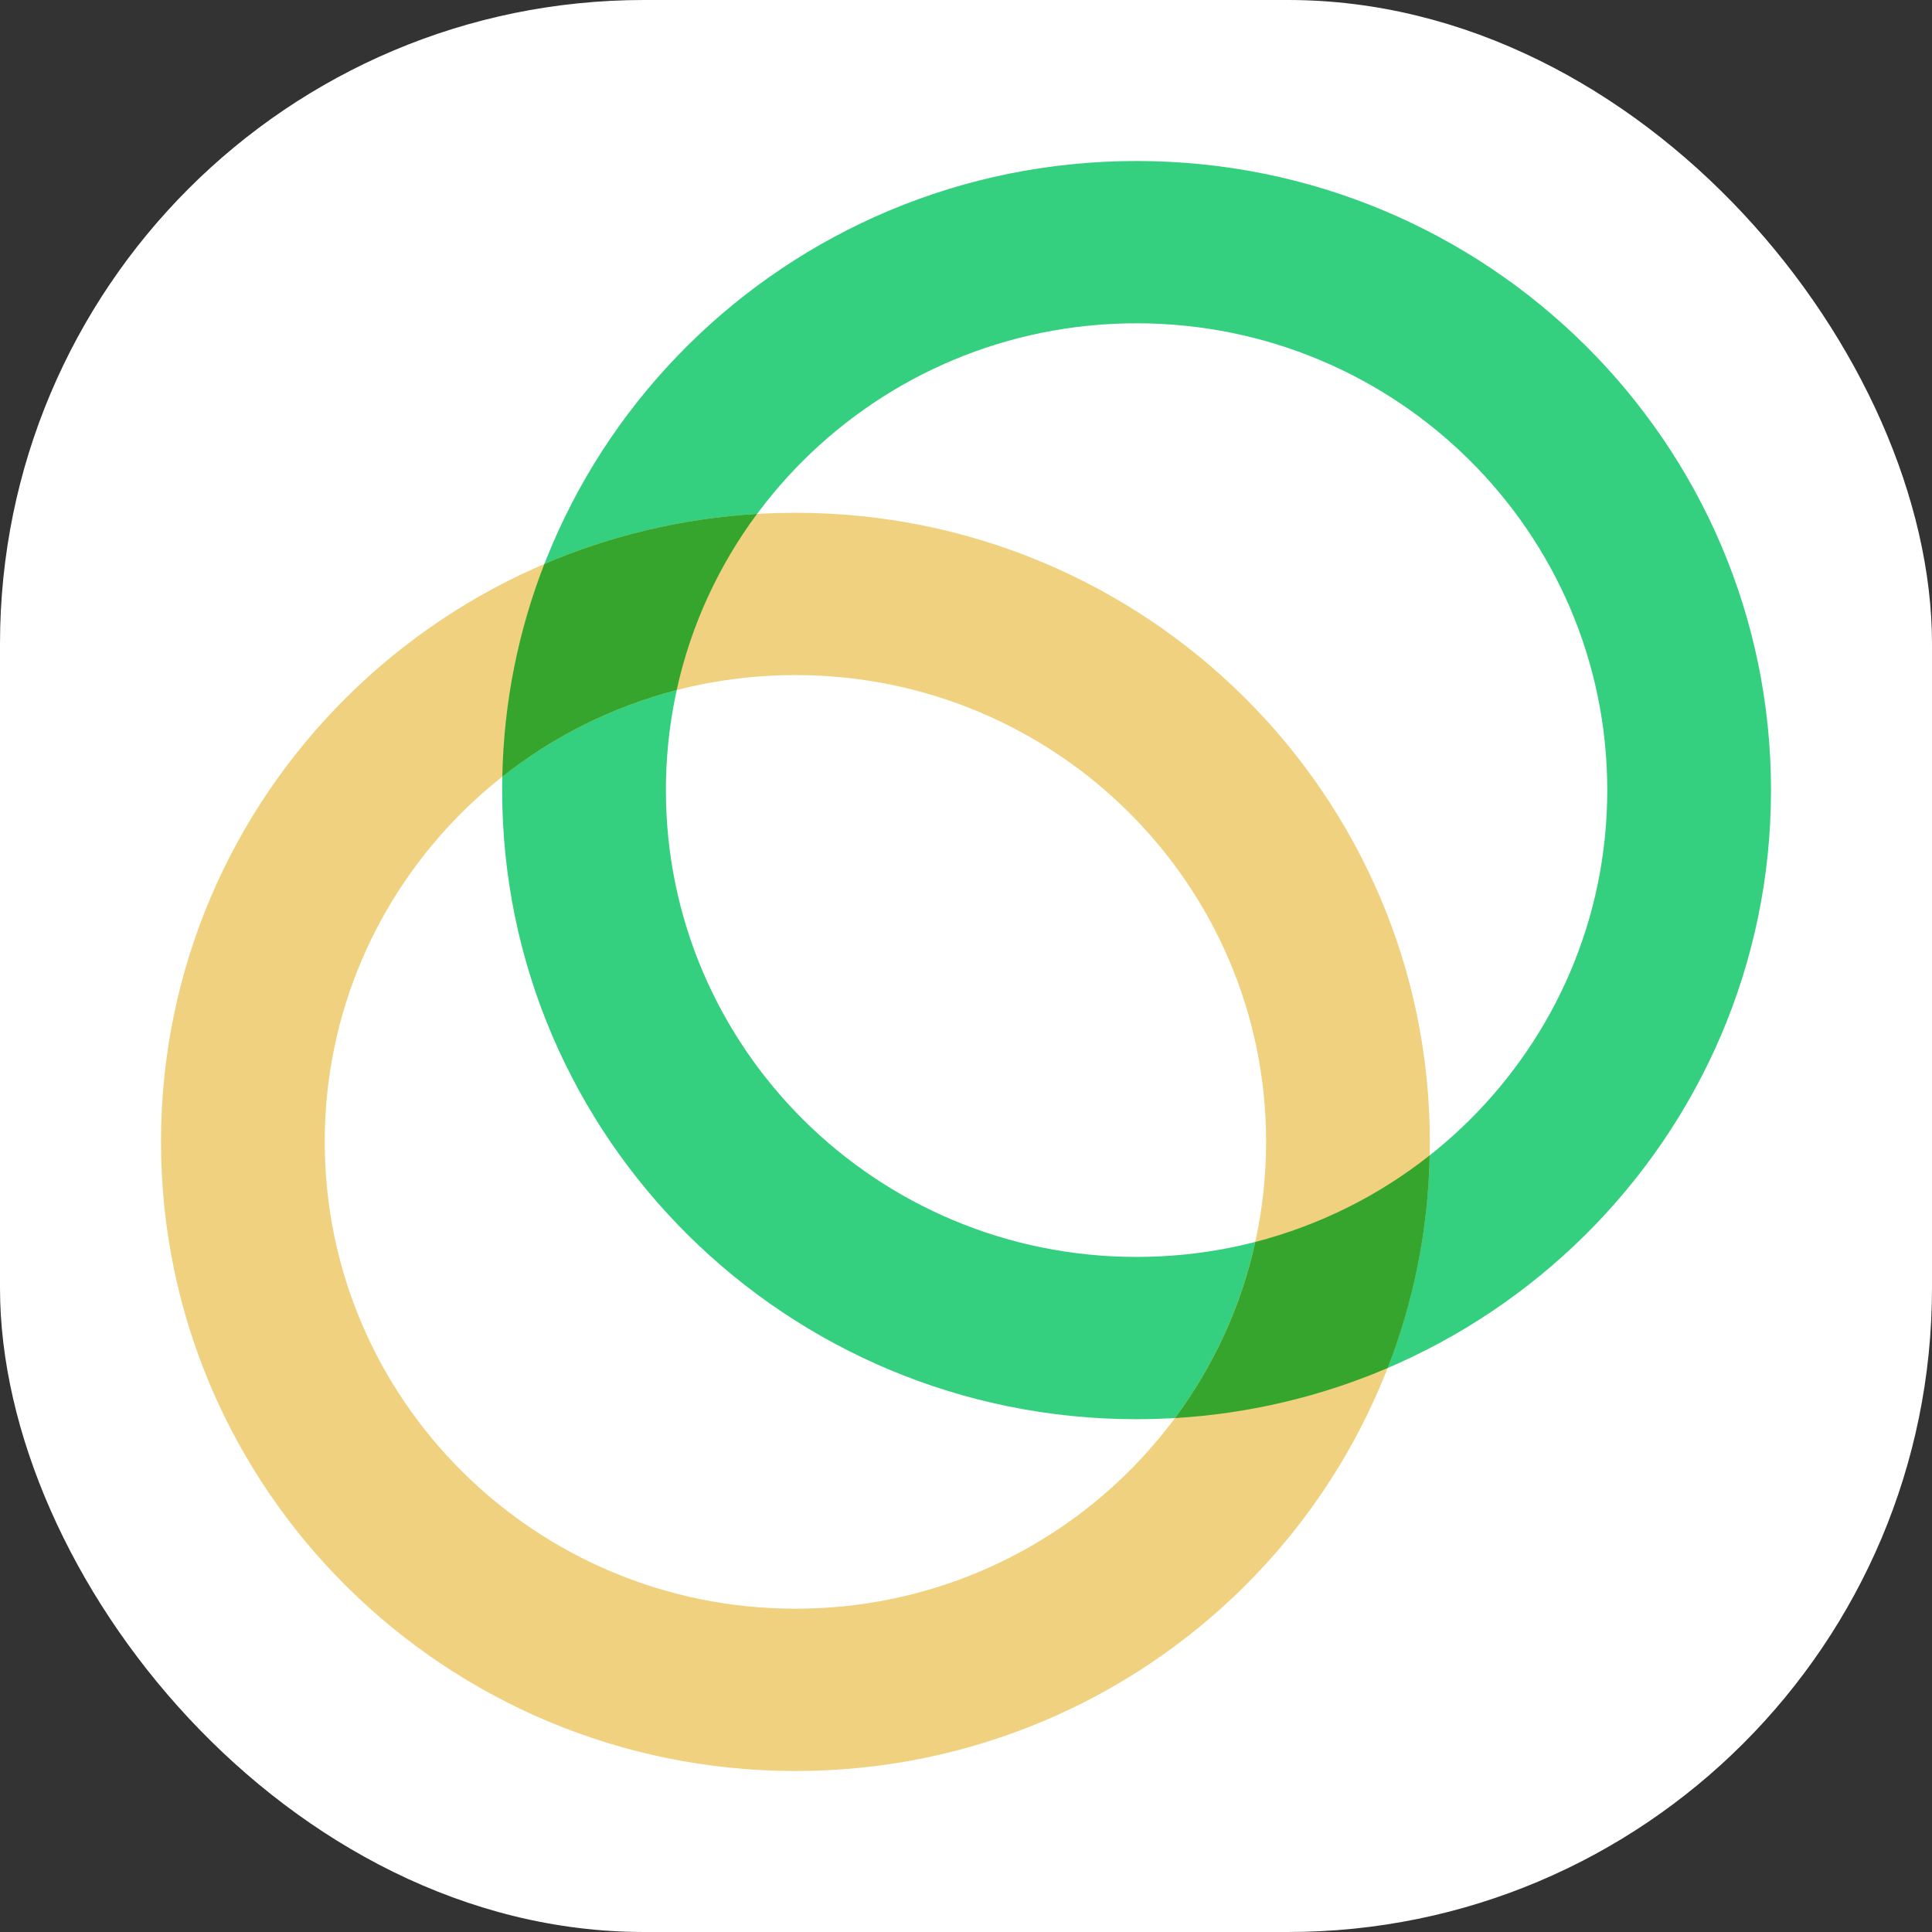 <svg width="12" height="12" viewBox="0 0 12 12" fill="none" xmlns="http://www.w3.org/2000/svg">
<rect x="0" y="0" width="12" height="12" fill="#333333" stroke="none"/>
<rect width="12" height="12" rx="4" fill="white"/>
<path fill-rule="evenodd" clip-rule="evenodd" d="M7.059 7.807C8.674 7.807 9.983 6.509 9.983 4.908C9.983 3.306 8.674 2.008 7.059 2.008C5.445 2.008 4.136 3.306 4.136 4.908C4.136 6.509 5.445 7.807 7.059 7.807ZM7.059 8.815C9.236 8.815 11 7.066 11 4.908C11 2.749 9.236 1 7.059 1C4.883 1 3.119 2.749 3.119 4.908C3.119 7.066 4.883 8.815 7.059 8.815Z" fill="#34D07F"/>
<path fill-rule="evenodd" clip-rule="evenodd" d="M4.941 9.992C6.555 9.992 7.864 8.694 7.864 7.092C7.864 5.491 6.555 4.193 4.941 4.193C3.326 4.193 2.017 5.491 2.017 7.092C2.017 8.694 3.326 9.992 4.941 9.992ZM4.941 11C7.117 11 8.881 9.25 8.881 7.092C8.881 4.934 7.117 3.185 4.941 3.185C2.764 3.185 1 4.934 1 7.092C1 9.25 2.764 11 4.941 11Z" fill="#EFD17F"/>
<path d="M7.797 7.714C7.709 8.116 7.536 8.487 7.298 8.808C7.765 8.78 8.21 8.672 8.619 8.497C8.779 8.086 8.871 7.641 8.88 7.176C8.566 7.425 8.198 7.61 7.797 7.714Z" fill="#36A52D"/>
<path d="M3.381 3.503C3.221 3.914 3.129 4.359 3.12 4.824C3.434 4.575 3.802 4.39 4.203 4.286C4.291 3.884 4.464 3.513 4.702 3.192C4.235 3.22 3.79 3.328 3.381 3.503Z" fill="#36A52D"/>
</svg>
